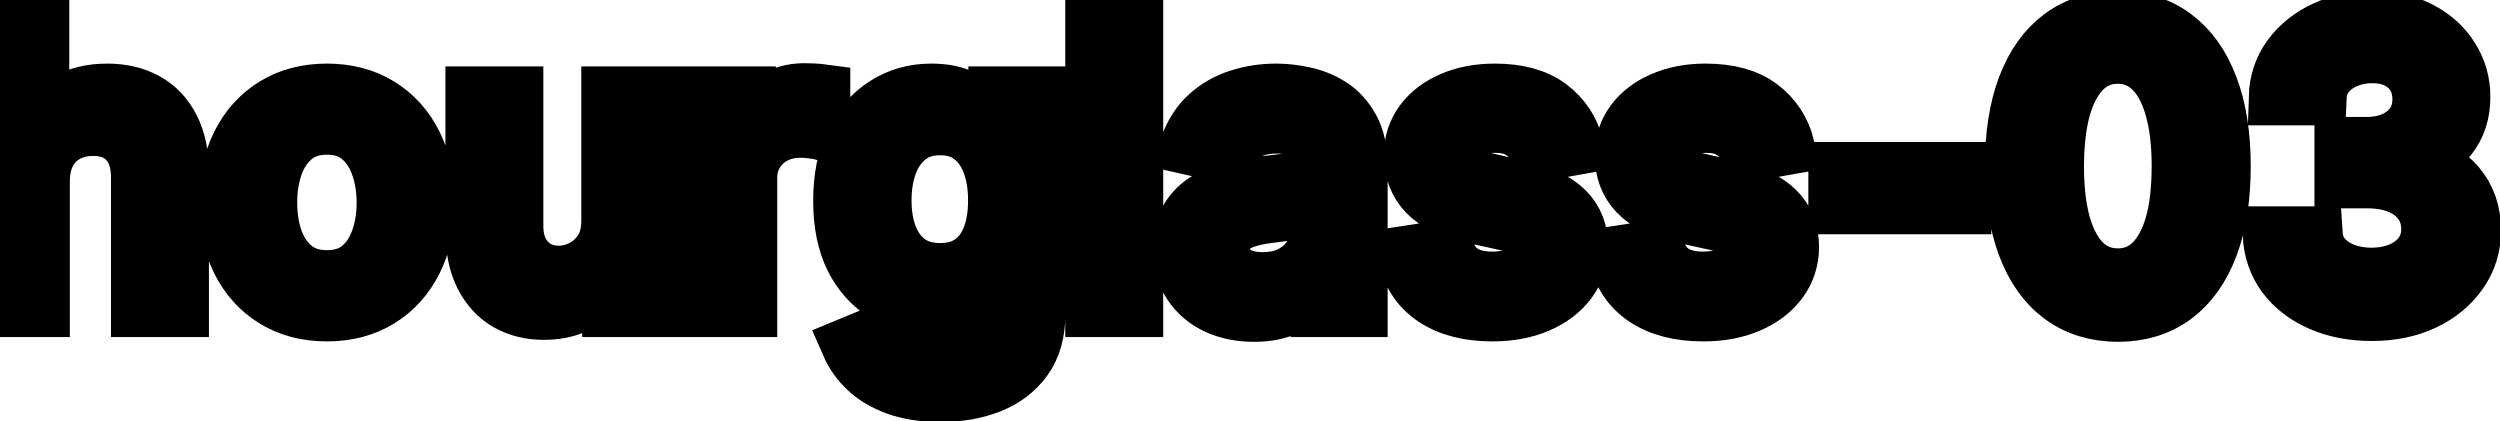 <svg viewBox="0 0 89 15" fill="none" stroke-width="2" stroke="currentColor" aria-hidden="true">
  <path d="M1.486 6.466V11H-0.001V0.818H1.466V4.607H1.56C1.739 4.196 2.013 3.869 2.381 3.627C2.749 3.385 3.229 3.264 3.822 3.264C4.346 3.264 4.803 3.372 5.195 3.587C5.589 3.803 5.894 4.124 6.109 4.552C6.328 4.976 6.438 5.506 6.438 6.143V11H4.951V6.322C4.951 5.762 4.807 5.327 4.518 5.019C4.23 4.708 3.829 4.552 3.315 4.552C2.964 4.552 2.649 4.626 2.371 4.776C2.096 4.925 1.879 5.143 1.719 5.432C1.564 5.717 1.486 6.062 1.486 6.466ZM11.638 11.154C10.922 11.154 10.297 10.99 9.763 10.662C9.23 10.334 8.816 9.875 8.521 9.285C8.226 8.695 8.078 8.005 8.078 7.217C8.078 6.424 8.226 5.732 8.521 5.138C8.816 4.545 9.23 4.085 9.763 3.756C10.297 3.428 10.922 3.264 11.638 3.264C12.354 3.264 12.979 3.428 13.512 3.756C14.046 4.085 14.46 4.545 14.755 5.138C15.05 5.732 15.197 6.424 15.197 7.217C15.197 8.005 15.05 8.695 14.755 9.285C14.46 9.875 14.046 10.334 13.512 10.662C12.979 10.99 12.354 11.154 11.638 11.154ZM11.643 9.906C12.107 9.906 12.491 9.784 12.796 9.538C13.101 9.293 13.326 8.967 13.472 8.559C13.621 8.151 13.696 7.702 13.696 7.212C13.696 6.724 13.621 6.277 13.472 5.869C13.326 5.458 13.101 5.129 12.796 4.88C12.491 4.631 12.107 4.507 11.643 4.507C11.175 4.507 10.788 4.631 10.479 4.88C10.175 5.129 9.947 5.458 9.798 5.869C9.652 6.277 9.58 6.724 9.58 7.212C9.58 7.702 9.652 8.151 9.798 8.559C9.947 8.967 10.175 9.293 10.479 9.538C10.788 9.784 11.175 9.906 11.643 9.906ZM21.694 7.833V3.364H23.186V11H21.724V9.678H21.644C21.469 10.085 21.187 10.425 20.799 10.697C20.415 10.965 19.936 11.099 19.362 11.099C18.872 11.099 18.438 10.992 18.06 10.776C17.685 10.557 17.39 10.234 17.175 9.807C16.963 9.379 16.857 8.851 16.857 8.221V3.364H18.343V8.042C18.343 8.562 18.487 8.977 18.776 9.285C19.064 9.593 19.439 9.747 19.899 9.747C20.178 9.747 20.454 9.678 20.73 9.538C21.008 9.399 21.238 9.189 21.421 8.907C21.606 8.625 21.697 8.267 21.694 7.833ZM25.183 11V3.364H26.62V4.577H26.699C26.838 4.166 27.084 3.843 27.435 3.607C27.79 3.369 28.191 3.249 28.638 3.249C28.731 3.249 28.84 3.253 28.966 3.259C29.096 3.266 29.197 3.274 29.27 3.284V4.706C29.21 4.689 29.104 4.671 28.951 4.651C28.799 4.628 28.646 4.616 28.494 4.616C28.143 4.616 27.829 4.691 27.554 4.84C27.283 4.986 27.067 5.19 26.908 5.452C26.749 5.71 26.669 6.005 26.669 6.337V11H25.183ZM33.484 14.023C32.878 14.023 32.356 13.943 31.918 13.784C31.484 13.625 31.129 13.415 30.854 13.153C30.579 12.891 30.374 12.604 30.238 12.293L31.515 11.766C31.605 11.912 31.724 12.066 31.873 12.228C32.026 12.394 32.231 12.535 32.49 12.651C32.752 12.767 33.088 12.825 33.499 12.825C34.063 12.825 34.528 12.687 34.896 12.412C35.264 12.14 35.448 11.706 35.448 11.109V9.608H35.353C35.264 9.77 35.135 9.951 34.966 10.15C34.8 10.349 34.571 10.521 34.28 10.667C33.988 10.813 33.608 10.886 33.141 10.886C32.538 10.886 31.994 10.745 31.511 10.463C31.03 10.178 30.649 9.759 30.367 9.205C30.089 8.648 29.949 7.964 29.949 7.152C29.949 6.34 30.087 5.644 30.362 5.064C30.64 4.484 31.022 4.04 31.506 3.732C31.989 3.42 32.538 3.264 33.151 3.264C33.625 3.264 34.008 3.344 34.3 3.503C34.591 3.659 34.818 3.841 34.981 4.05C35.146 4.259 35.274 4.442 35.364 4.602H35.473V3.364H36.929V11.169C36.929 11.825 36.777 12.364 36.472 12.785C36.167 13.206 35.755 13.517 35.234 13.72C34.717 13.922 34.134 14.023 33.484 14.023ZM33.469 9.653C33.897 9.653 34.258 9.553 34.553 9.354C34.851 9.152 35.077 8.864 35.229 8.489C35.385 8.112 35.463 7.659 35.463 7.132C35.463 6.618 35.387 6.166 35.234 5.775C35.082 5.384 34.858 5.079 34.563 4.86C34.268 4.638 33.904 4.527 33.469 4.527C33.022 4.527 32.649 4.643 32.351 4.875C32.052 5.104 31.827 5.415 31.674 5.81C31.525 6.204 31.451 6.645 31.451 7.132C31.451 7.633 31.527 8.072 31.68 8.45C31.832 8.827 32.057 9.122 32.356 9.335C32.657 9.547 33.029 9.653 33.469 9.653ZM40.41 0.818V11H38.923V0.818H40.41ZM44.632 11.169C44.148 11.169 43.71 11.079 43.319 10.901C42.928 10.718 42.618 10.455 42.39 10.11C42.164 9.765 42.051 9.343 42.051 8.842C42.051 8.411 42.134 8.057 42.3 7.778C42.466 7.5 42.69 7.28 42.971 7.117C43.253 6.955 43.568 6.832 43.916 6.749C44.264 6.666 44.618 6.603 44.98 6.56C45.437 6.507 45.808 6.464 46.093 6.431C46.378 6.395 46.586 6.337 46.715 6.257C46.844 6.178 46.909 6.048 46.909 5.869V5.835C46.909 5.4 46.786 5.064 46.541 4.825C46.299 4.587 45.938 4.467 45.457 4.467C44.957 4.467 44.562 4.578 44.274 4.8C43.989 5.019 43.791 5.263 43.682 5.531L42.285 5.213C42.451 4.749 42.693 4.375 43.011 4.089C43.333 3.801 43.702 3.592 44.12 3.463C44.537 3.33 44.976 3.264 45.437 3.264C45.742 3.264 46.065 3.301 46.407 3.374C46.751 3.443 47.073 3.572 47.371 3.761C47.673 3.95 47.92 4.22 48.112 4.572C48.304 4.92 48.4 5.372 48.4 5.929V11H46.949V9.956H46.889C46.793 10.148 46.649 10.337 46.456 10.523C46.264 10.708 46.017 10.863 45.716 10.985C45.414 11.108 45.053 11.169 44.632 11.169ZM44.955 9.976C45.366 9.976 45.717 9.895 46.009 9.732C46.304 9.57 46.528 9.358 46.68 9.096C46.836 8.831 46.914 8.547 46.914 8.246V7.261C46.861 7.314 46.758 7.364 46.605 7.411C46.456 7.454 46.286 7.492 46.093 7.525C45.901 7.555 45.714 7.583 45.532 7.609C45.349 7.633 45.197 7.652 45.074 7.669C44.786 7.705 44.522 7.767 44.284 7.853C44.048 7.939 43.859 8.063 43.717 8.226C43.578 8.385 43.508 8.597 43.508 8.862C43.508 9.23 43.644 9.509 43.916 9.697C44.188 9.883 44.534 9.976 44.955 9.976ZM56.102 5.228L54.755 5.467C54.699 5.294 54.609 5.13 54.487 4.974C54.367 4.819 54.205 4.691 53.999 4.592C53.794 4.492 53.537 4.442 53.229 4.442C52.808 4.442 52.457 4.537 52.175 4.726C51.893 4.911 51.752 5.152 51.752 5.447C51.752 5.702 51.847 5.907 52.036 6.063C52.225 6.219 52.529 6.347 52.95 6.446L54.163 6.724C54.866 6.887 55.39 7.137 55.735 7.475C56.079 7.813 56.252 8.252 56.252 8.793C56.252 9.25 56.119 9.658 55.854 10.016C55.592 10.37 55.226 10.649 54.755 10.851C54.288 11.053 53.746 11.154 53.129 11.154C52.274 11.154 51.577 10.972 51.036 10.607C50.496 10.239 50.165 9.717 50.042 9.041L51.479 8.822C51.568 9.197 51.752 9.48 52.031 9.673C52.309 9.862 52.672 9.956 53.12 9.956C53.607 9.956 53.996 9.855 54.288 9.653C54.58 9.447 54.725 9.197 54.725 8.902C54.725 8.663 54.636 8.463 54.457 8.3C54.281 8.138 54.011 8.015 53.647 7.933L52.354 7.649C51.641 7.487 51.114 7.228 50.773 6.874C50.435 6.519 50.266 6.07 50.266 5.526C50.266 5.076 50.392 4.681 50.644 4.343C50.895 4.005 51.243 3.741 51.688 3.553C52.132 3.36 52.641 3.264 53.214 3.264C54.039 3.264 54.689 3.443 55.163 3.801C55.637 4.156 55.95 4.631 56.102 5.228ZM63.608 5.228L62.261 5.467C62.205 5.294 62.115 5.13 61.992 4.974C61.873 4.819 61.711 4.691 61.505 4.592C61.3 4.492 61.043 4.442 60.735 4.442C60.314 4.442 59.962 4.537 59.681 4.726C59.399 4.911 59.258 5.152 59.258 5.447C59.258 5.702 59.353 5.907 59.541 6.063C59.73 6.219 60.035 6.347 60.456 6.446L61.669 6.724C62.372 6.887 62.896 7.137 63.24 7.475C63.585 7.813 63.758 8.252 63.758 8.793C63.758 9.25 63.625 9.658 63.36 10.016C63.098 10.37 62.732 10.649 62.261 10.851C61.794 11.053 61.252 11.154 60.635 11.154C59.78 11.154 59.083 10.972 58.542 10.607C58.002 10.239 57.671 9.717 57.548 9.041L58.985 8.822C59.074 9.197 59.258 9.48 59.537 9.673C59.815 9.862 60.178 9.956 60.625 9.956C61.113 9.956 61.502 9.855 61.794 9.653C62.085 9.447 62.231 9.197 62.231 8.902C62.231 8.663 62.142 8.463 61.963 8.3C61.787 8.138 61.517 8.015 61.152 7.933L59.86 7.649C59.147 7.487 58.62 7.228 58.279 6.874C57.941 6.519 57.772 6.07 57.772 5.526C57.772 5.076 57.898 4.681 58.15 4.343C58.401 4.005 58.749 3.741 59.194 3.553C59.638 3.36 60.146 3.264 60.72 3.264C61.545 3.264 62.195 3.443 62.669 3.801C63.143 4.156 63.456 4.631 63.608 5.228ZM69.891 6.053V7.341H65.377V6.053H69.891ZM75.397 11.169C74.612 11.166 73.941 10.959 73.384 10.548C72.827 10.137 72.401 9.538 72.106 8.753C71.811 7.967 71.663 7.021 71.663 5.914C71.663 4.81 71.811 3.867 72.106 3.085C72.404 2.303 72.832 1.706 73.389 1.295C73.949 0.884 74.618 0.679 75.397 0.679C76.176 0.679 76.844 0.886 77.401 1.3C77.958 1.711 78.383 2.308 78.678 3.09C78.977 3.869 79.126 4.81 79.126 5.914C79.126 7.024 78.978 7.972 78.683 8.758C78.388 9.54 77.963 10.138 77.406 10.553C76.849 10.963 76.179 11.169 75.397 11.169ZM75.397 9.842C76.087 9.842 76.625 9.505 77.013 8.832C77.404 8.16 77.6 7.187 77.6 5.914C77.6 5.069 77.51 4.355 77.331 3.771C77.156 3.185 76.902 2.741 76.57 2.439C76.242 2.134 75.851 1.982 75.397 1.982C74.711 1.982 74.172 2.32 73.781 2.996C73.39 3.672 73.193 4.645 73.19 5.914C73.19 6.763 73.278 7.48 73.453 8.067C73.632 8.65 73.886 9.093 74.214 9.394C74.542 9.692 74.936 9.842 75.397 9.842ZM84.434 11.139C83.751 11.139 83.142 11.021 82.605 10.786C82.071 10.551 81.649 10.224 81.337 9.807C81.029 9.386 80.863 8.899 80.84 8.345H82.401C82.421 8.647 82.522 8.909 82.704 9.131C82.89 9.349 83.132 9.518 83.43 9.638C83.728 9.757 84.06 9.817 84.424 9.817C84.825 9.817 85.18 9.747 85.488 9.608C85.8 9.469 86.043 9.275 86.219 9.026C86.395 8.774 86.483 8.484 86.483 8.156C86.483 7.815 86.395 7.515 86.219 7.256C86.047 6.995 85.793 6.789 85.459 6.64C85.127 6.491 84.726 6.416 84.255 6.416H83.395V5.163H84.255C84.633 5.163 84.965 5.095 85.25 4.96C85.538 4.824 85.763 4.635 85.926 4.393C86.088 4.147 86.169 3.861 86.169 3.533C86.169 3.218 86.098 2.944 85.956 2.712C85.816 2.477 85.618 2.293 85.359 2.161C85.104 2.028 84.802 1.962 84.454 1.962C84.123 1.962 83.813 2.023 83.525 2.146C83.24 2.265 83.007 2.437 82.829 2.663C82.65 2.885 82.553 3.152 82.54 3.463H81.054C81.07 2.913 81.233 2.429 81.541 2.011C81.852 1.594 82.263 1.267 82.774 1.032C83.284 0.797 83.851 0.679 84.474 0.679C85.127 0.679 85.691 0.807 86.164 1.062C86.642 1.314 87.01 1.65 87.268 2.071C87.53 2.492 87.659 2.953 87.656 3.453C87.659 4.023 87.5 4.507 87.179 4.905C86.86 5.303 86.436 5.569 85.906 5.705V5.785C86.582 5.888 87.106 6.156 87.477 6.59C87.851 7.024 88.037 7.563 88.034 8.206C88.037 8.766 87.881 9.268 87.566 9.712C87.255 10.156 86.829 10.506 86.289 10.761C85.749 11.013 85.13 11.139 84.434 11.139Z" fill="black"/>
</svg>
